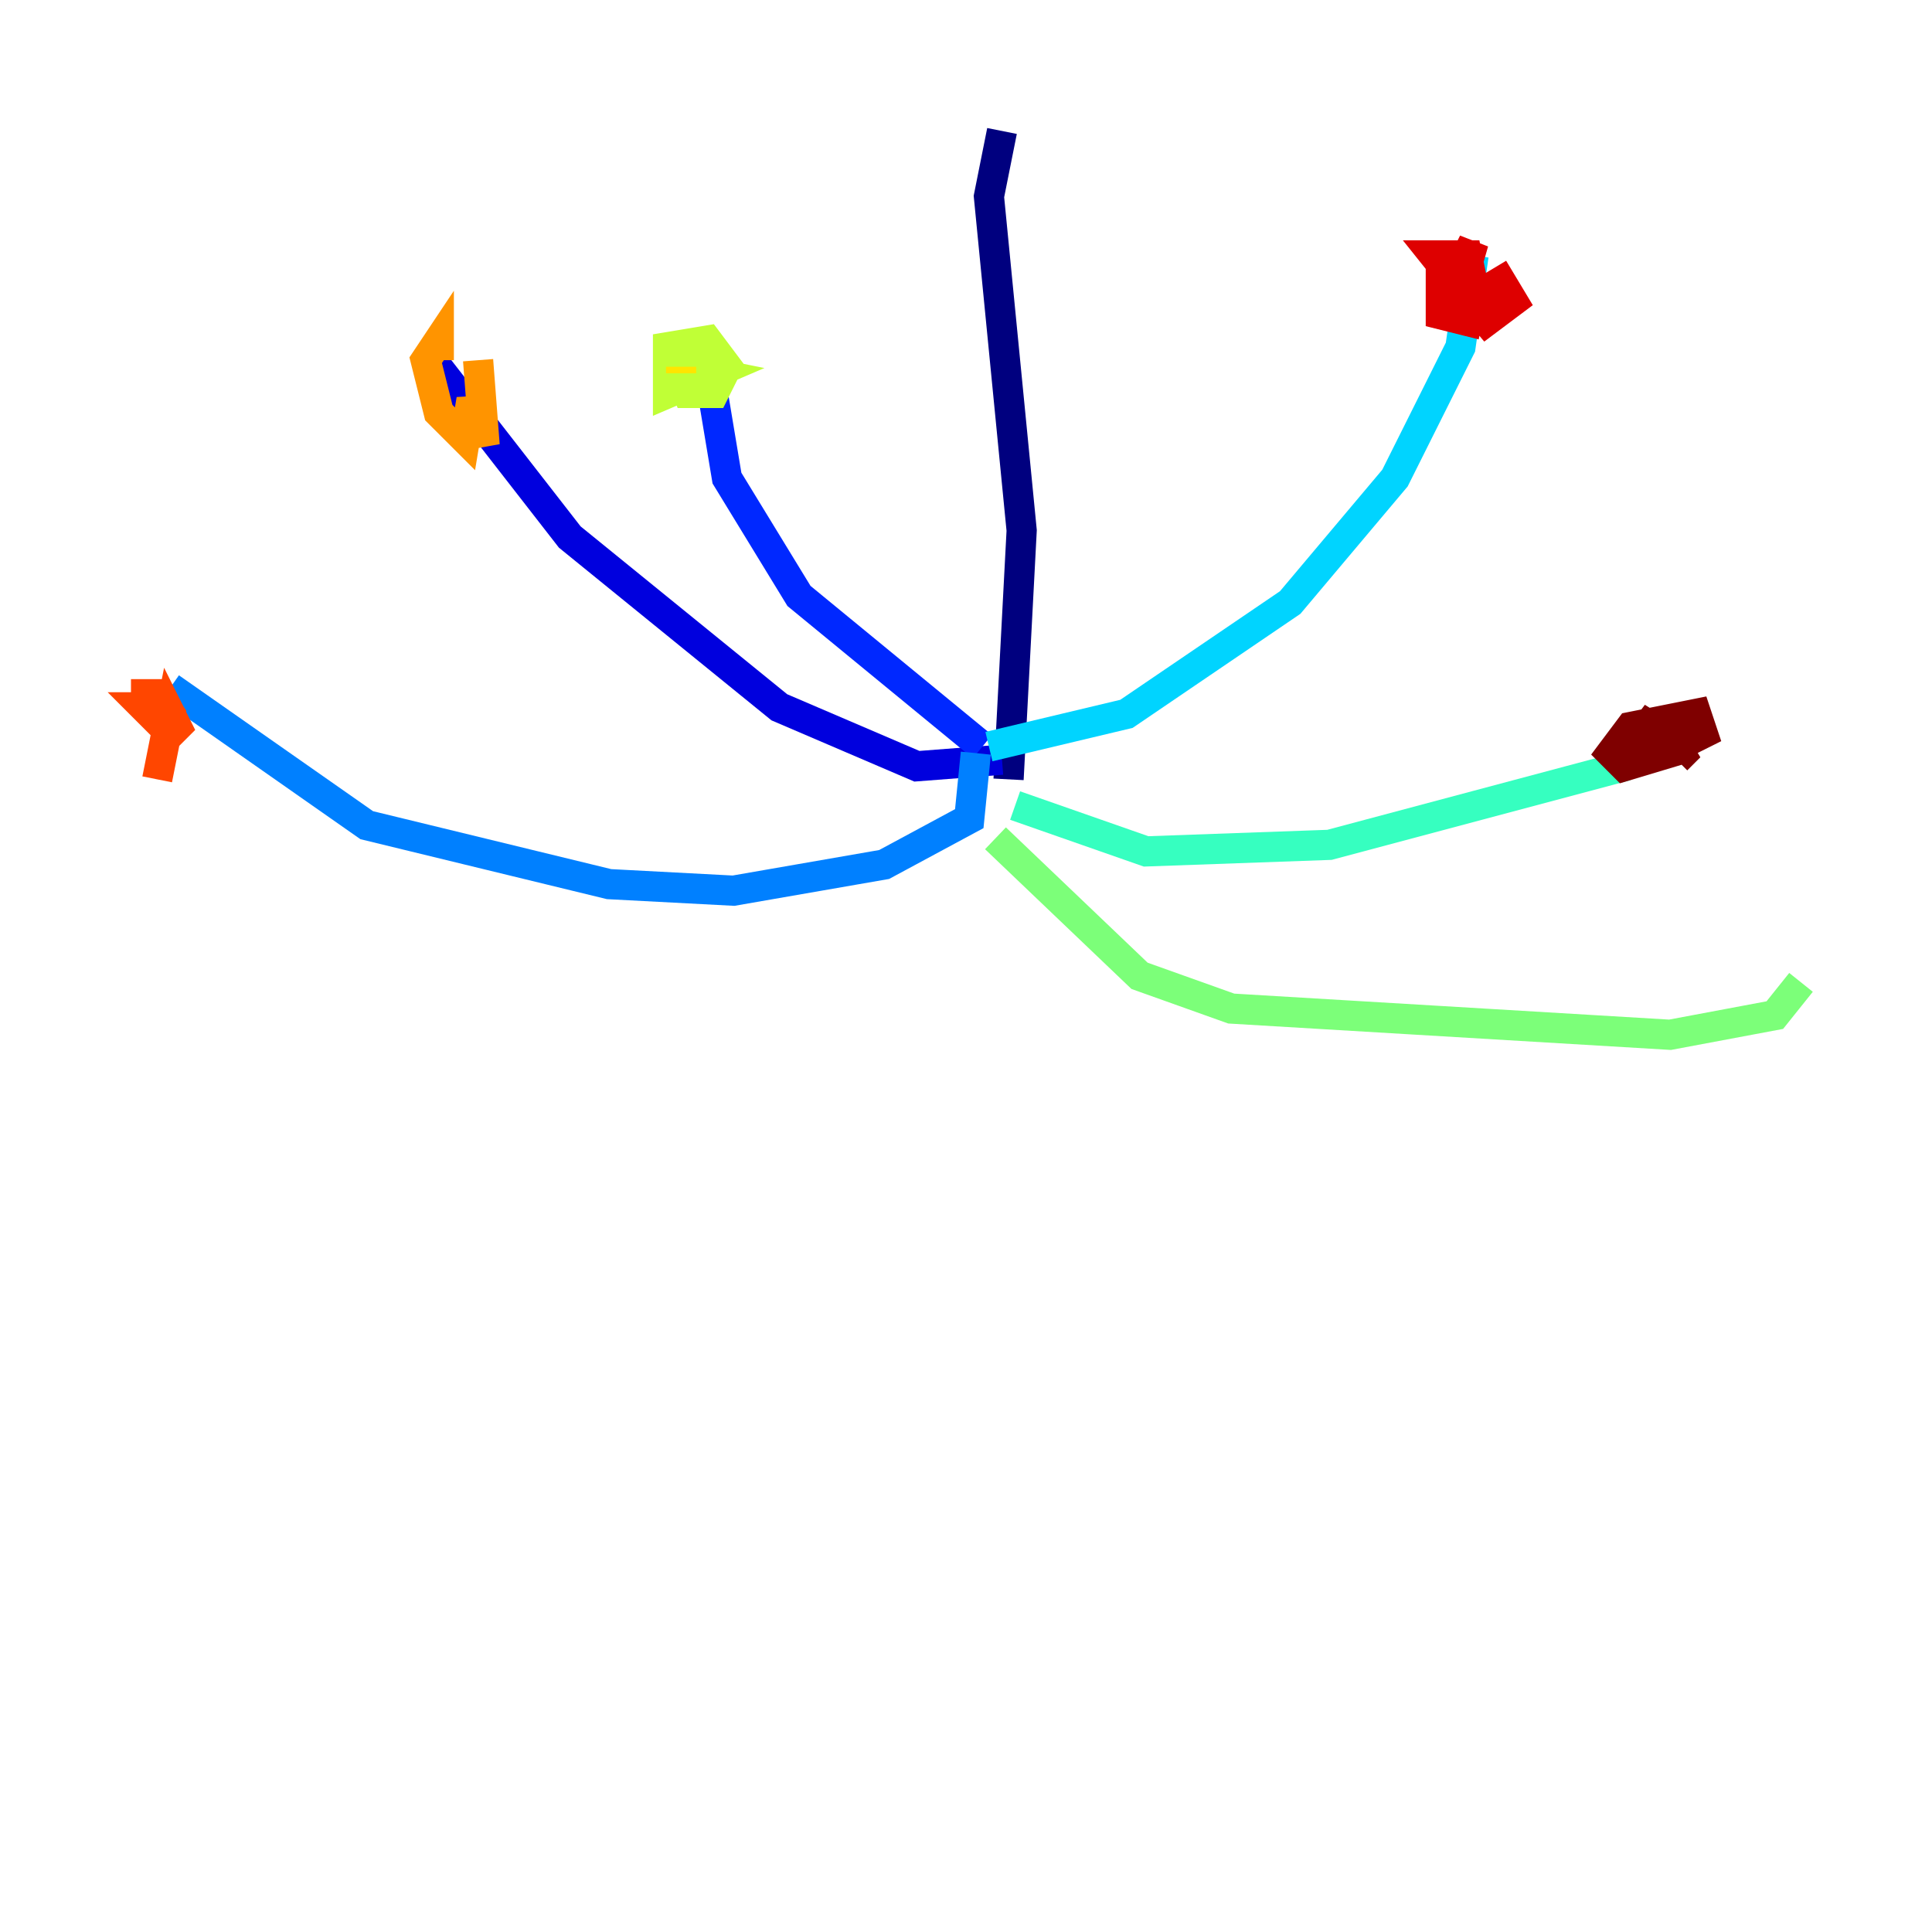 <?xml version="1.0" encoding="utf-8" ?>
<svg baseProfile="tiny" height="128" version="1.2" viewBox="0,0,128,128" width="128" xmlns="http://www.w3.org/2000/svg" xmlns:ev="http://www.w3.org/2001/xml-events" xmlns:xlink="http://www.w3.org/1999/xlink"><defs /><polyline fill="none" points="66.386,8.678 65.519,13.017 67.688,35.146 66.82,51.634" stroke="#00007f" stroke-width="2" /><polyline fill="none" points="66.386,50.332 60.746,50.766 51.634,46.861 37.749,35.58 28.637,23.864" stroke="#0000de" stroke-width="2" /><polyline fill="none" points="65.085,49.464 52.936,39.485 48.163,31.675 46.861,23.864" stroke="#0028ff" stroke-width="2" /><polyline fill="none" points="64.651,49.898 64.217,54.237 58.576,57.275 48.597,59.01 40.352,58.576 24.298,54.671 11.281,45.559" stroke="#0080ff" stroke-width="2" /><polyline fill="none" points="65.519,49.464 74.63,47.295 85.478,39.919 92.42,31.675 96.759,22.997 97.627,16.922" stroke="#00d4ff" stroke-width="2" /><polyline fill="none" points="67.254,53.37 75.932,56.407 88.081,55.973 107.607,50.766 112.38,47.729" stroke="#36ffc0" stroke-width="2" /><polyline fill="none" points="65.953,55.539 75.498,64.651 81.573,66.82 110.644,68.556 117.586,67.254 119.322,65.085" stroke="#7cff79" stroke-width="2" /><polyline fill="none" points="44.691,26.034 45.125,24.298 47.295,24.732 44.258,26.034 44.258,22.997 46.861,22.563 48.163,24.298 47.295,26.034 45.559,26.034 44.258,22.997" stroke="#c0ff36" stroke-width="2" /><polyline fill="none" points="45.125,24.298 45.125,24.732" stroke="#ffe500" stroke-width="2" /><polyline fill="none" points="31.675,23.864 32.108,29.505 31.241,26.468 30.807,29.071 29.071,27.336 28.203,23.864 29.071,22.563 29.071,23.864" stroke="#ff9400" stroke-width="2" /><polyline fill="none" points="8.678,45.993 10.414,45.993 11.281,47.295 10.414,51.634 11.281,47.295 11.715,48.163 11.281,48.597 9.546,46.861 10.848,46.861" stroke="#ff4600" stroke-width="2" /><polyline fill="none" points="98.929,17.79 100.231,19.959 98.495,21.261 96.325,18.658 97.627,16.054 96.759,19.091 95.024,16.922 97.193,16.922 97.627,19.091 97.193,21.261 95.458,20.827 95.458,18.224 96.759,17.79 97.193,21.261 97.627,19.525 98.929,19.525 98.061,21.261" stroke="#de0000" stroke-width="2" /><polyline fill="none" points="111.078,50.332 111.946,49.464 107.607,50.766 106.739,49.898 108.041,48.163 112.38,47.295 112.814,48.597 111.078,49.464 108.909,49.031 109.776,47.295 108.475,49.031" stroke="#7f0000" stroke-width="2" /></svg>